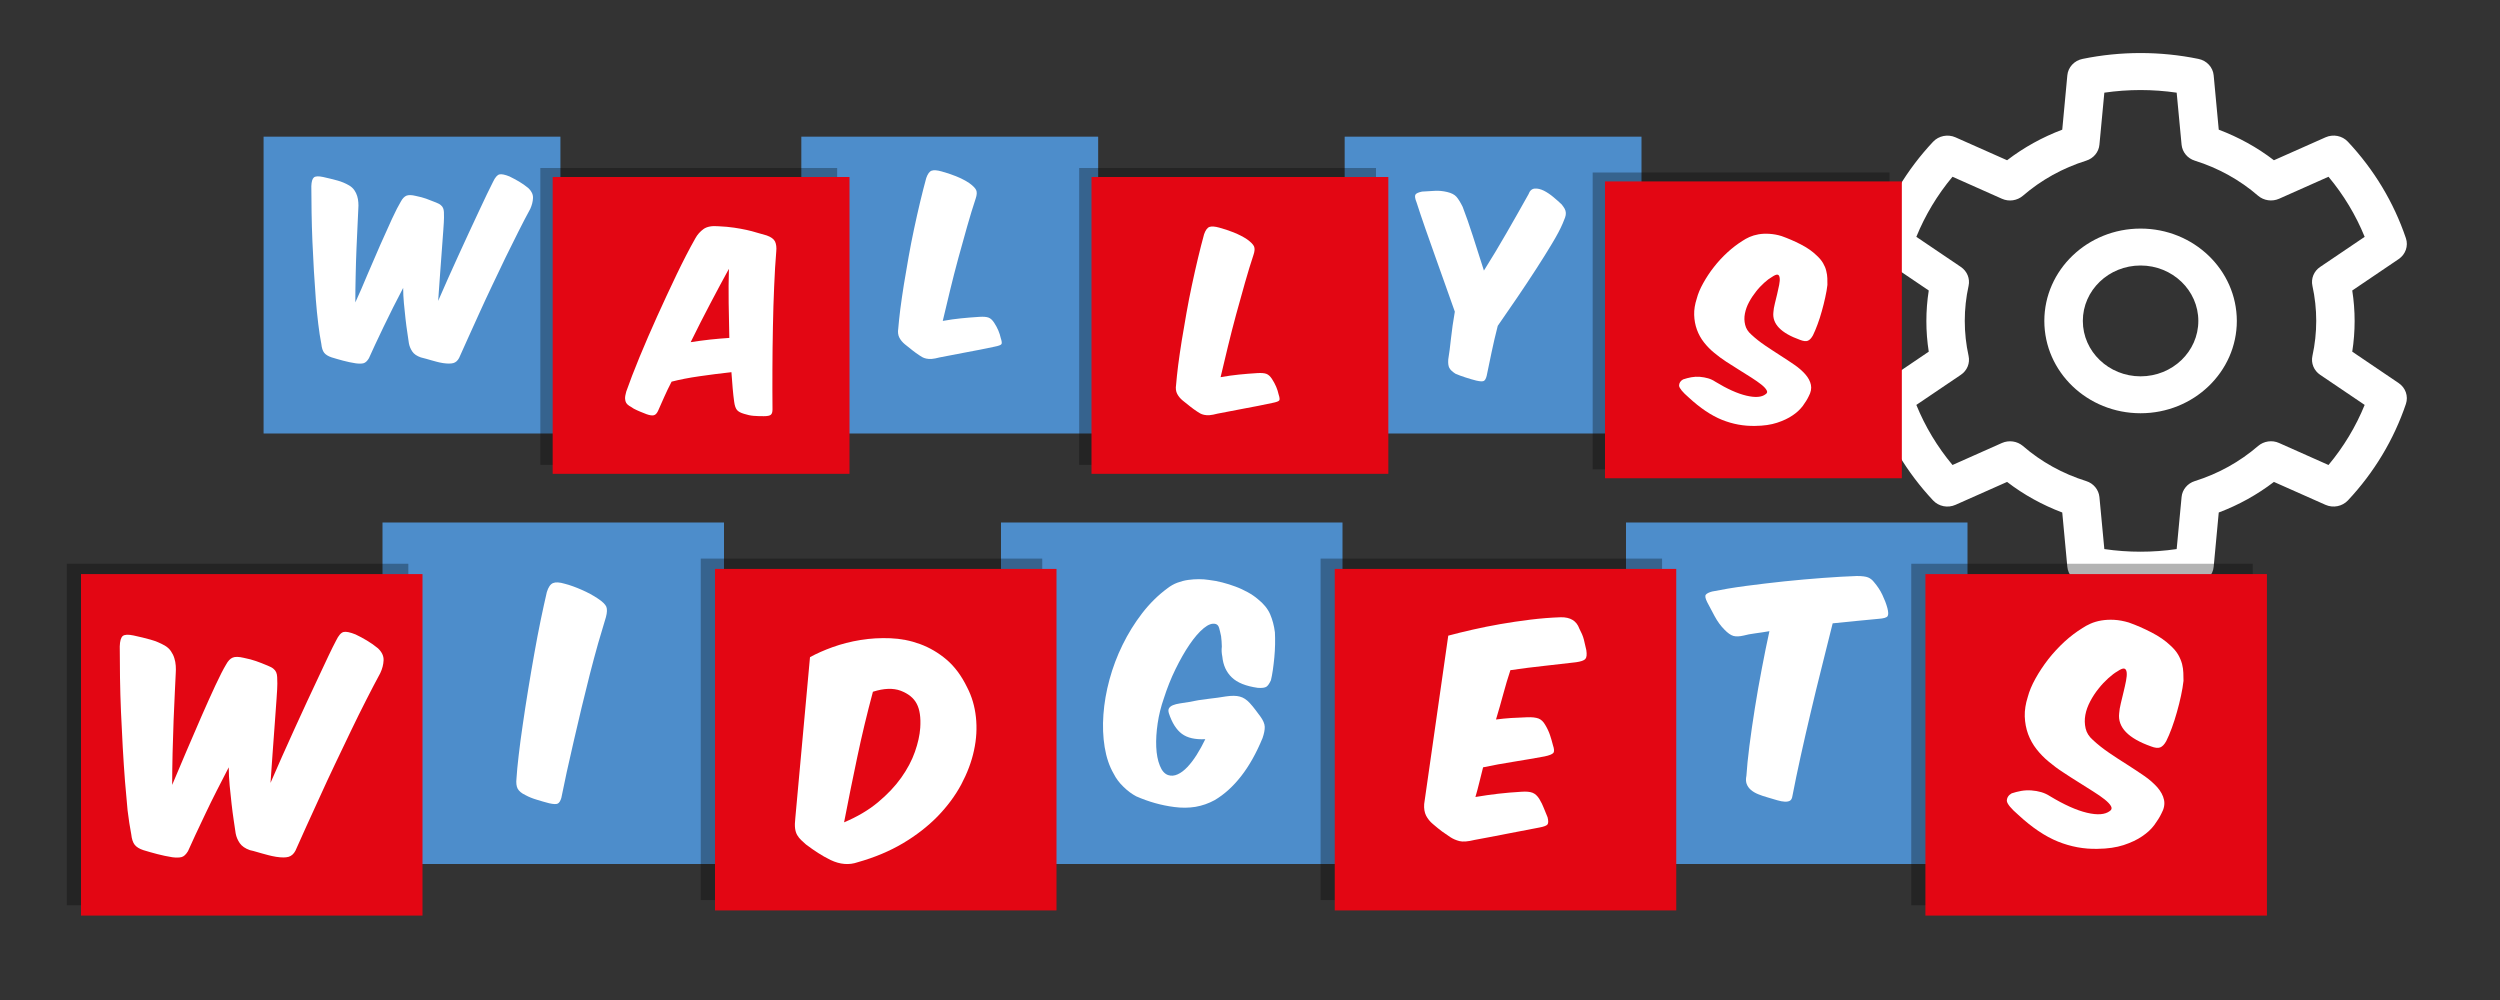 <?xml version="1.0" encoding="utf-8"?>
<!-- Generator: Adobe Illustrator 26.0.1, SVG Export Plug-In . SVG Version: 6.00 Build 0)  -->
<svg version="1.1" id="Layer_1" xmlns="http://www.w3.org/2000/svg" xmlns:xlink="http://www.w3.org/1999/xlink" x="0px" y="0px"
	 viewBox="0 0 300 120" style="enable-background:new 0 0 300 120;" xml:space="preserve">
<rect x="0" y="0" width="300" height="120" fill="#333333" stroke="none"/>
<style type="text/css">
	.st0{fill-rule:evenodd;clip-rule:evenodd;fill:#FFFFFF;}
	.st1{fill-rule:evenodd;clip-rule:evenodd;fill:#4D8DCB;}
	.st2{opacity:0.3;fill-rule:evenodd;clip-rule:evenodd;}
	.st3{fill-rule:evenodd;clip-rule:evenodd;fill:#E30613;}
	.st4{fill:#FFFFFF;}
</style>
<path class="st0" d="M256.87,27.43c-6.37,0-11.55,4.97-11.55,11.08c0,6.12,5.17,11.08,11.55,11.08s11.55-4.97,11.55-11.08
	C268.41,32.39,263.24,27.43,256.87,27.43L256.87,27.43z M256.87,31.86c3.82,0,6.93,2.98,6.93,6.65c0,3.67-3.1,6.65-6.93,6.65
	c-3.82,0-6.93-2.98-6.93-6.65C249.94,34.84,253.04,31.86,256.87,31.86L256.87,31.86z M256.87,31.86"/>
<path class="st0" d="M247.47,15.56l0.61-6.52c0.09-0.97,0.83-1.77,1.82-1.97c4.59-0.94,9.33-0.94,13.92,0c0.99,0.2,1.73,1,1.82,1.97
	l0.61,6.52c2.38,0.9,4.62,2.13,6.62,3.67l6.19-2.75c0.92-0.41,2.01-0.2,2.69,0.53c3.14,3.35,5.51,7.29,6.96,11.58
	c0.31,0.92-0.04,1.94-0.87,2.5l-5.57,3.77c0.38,2.43,0.38,4.9,0,7.34l5.57,3.77c0.83,0.56,1.18,1.57,0.87,2.5
	c-1.45,4.29-3.82,8.23-6.96,11.58c-0.68,0.72-1.77,0.94-2.69,0.53l-6.19-2.75c-2,1.53-4.23,2.77-6.62,3.67l-0.61,6.52
	c-0.09,0.97-0.83,1.77-1.82,1.97c-4.59,0.94-9.33,0.94-13.92,0c-0.99-0.2-1.73-1-1.82-1.97l-0.61-6.52
	c-2.38-0.9-4.62-2.13-6.62-3.67l-6.19,2.75c-0.92,0.41-2.01,0.2-2.69-0.53c-3.14-3.35-5.51-7.29-6.96-11.58
	c-0.31-0.92,0.04-1.94,0.87-2.5l5.57-3.77c-0.38-2.43-0.38-4.9,0-7.34l-5.57-3.77c-0.83-0.56-1.18-1.57-0.87-2.5
	c1.45-4.29,3.82-8.23,6.96-11.58c0.68-0.72,1.77-0.94,2.69-0.53l6.19,2.75C242.86,17.69,245.09,16.46,247.47,15.56L247.47,15.56z
	 M261.2,11.12c-2.88-0.42-5.8-0.42-8.68,0l-0.59,6.25c-0.08,0.88-0.71,1.64-1.59,1.91c-2.81,0.88-5.39,2.31-7.59,4.21
	c-0.69,0.59-1.68,0.74-2.52,0.36l-5.93-2.64c-1.82,2.18-3.28,4.61-4.34,7.21l5.34,3.61c0.76,0.51,1.12,1.41,0.93,2.27
	c-0.61,2.77-0.61,5.64,0,8.41c0.19,0.87-0.17,1.76-0.93,2.27l-5.34,3.61c1.06,2.6,2.52,5.03,4.34,7.21l5.93-2.64
	c0.84-0.37,1.83-0.23,2.52,0.36c2.19,1.9,4.78,3.33,7.59,4.21c0.88,0.27,1.5,1.03,1.59,1.91l0.59,6.25c2.88,0.42,5.8,0.42,8.68,0
	l0.59-6.25c0.08-0.88,0.71-1.64,1.59-1.91c2.81-0.88,5.39-2.31,7.59-4.21c0.69-0.59,1.68-0.74,2.52-0.36l5.93,2.64
	c1.82-2.18,3.28-4.61,4.34-7.21l-5.34-3.61c-0.76-0.51-1.12-1.41-0.93-2.27c0.61-2.77,0.61-5.64,0-8.41
	c-0.19-0.87,0.17-1.76,0.93-2.27l5.34-3.61c-1.06-2.6-2.52-5.03-4.34-7.21l-5.93,2.64c-0.84,0.37-1.83,0.23-2.52-0.36
	c-2.19-1.9-4.78-3.33-7.59-4.21c-0.88-0.27-1.5-1.03-1.59-1.91L261.2,11.12z M261.2,11.12"/>
<rect x="31.63" y="16.4" class="st1" width="35.62" height="35.62"/>
<rect x="96.16" y="16.4" class="st1" width="35.62" height="35.62"/>
<rect x="161.36" y="16.4" class="st1" width="35.62" height="35.62"/>
<rect x="64.84" y="20.16" class="st2" width="35.62" height="35.62"/>
<rect x="129.5" y="20.16" class="st2" width="35.62" height="35.62"/>
<rect x="191.12" y="20.7" class="st2" width="35.62" height="35.62"/>
<rect x="192.6" y="21.77" class="st3" width="35.62" height="35.62"/>
<rect x="66.32" y="21.24" class="st3" width="35.62" height="35.62"/>
<rect x="130.98" y="21.24" class="st3" width="35.62" height="35.62"/>
<rect x="45.9" y="62.7" class="st1" width="40.98" height="40.98"/>
<rect x="120.12" y="62.7" class="st1" width="40.98" height="40.98"/>
<rect x="195.12" y="62.7" class="st1" width="40.98" height="40.98"/>
<rect x="8.02" y="67.65" class="st2" width="40.98" height="40.98"/>
<rect x="84.09" y="67.03" class="st2" width="40.98" height="40.98"/>
<rect x="158.47" y="67.03" class="st2" width="40.98" height="40.98"/>
<rect x="9.72" y="68.89" class="st3" width="40.98" height="40.98"/>
<rect x="229.35" y="67.65" class="st2" width="40.98" height="40.98"/>
<rect x="231.05" y="68.89" class="st3" width="40.98" height="40.98"/>
<rect x="85.8" y="68.27" class="st3" width="40.98" height="40.98"/>
<rect x="160.17" y="68.27" class="st3" width="40.98" height="40.98"/>
<path class="st4" d="M44.11,32.91c0.52-1.22,1.03-2.41,1.53-3.54c0.5-1.14,0.97-2.18,1.4-3.11c0.43-0.93,0.79-1.62,1.06-2.07
	c0.2-0.37,0.43-0.61,0.68-0.71c0.25-0.1,0.62-0.09,1.11,0.03c0.49,0.1,0.9,0.21,1.24,0.33c0.33,0.12,0.73,0.27,1.19,0.46
	c0.25,0.1,0.45,0.2,0.57,0.31c0.13,0.1,0.22,0.22,0.28,0.36s0.09,0.3,0.1,0.48c0.01,0.19,0.01,0.41,0.01,0.66
	c0,0.29-0.03,0.78-0.08,1.48c-0.05,0.7-0.11,1.51-0.18,2.45c-0.07,0.94-0.14,1.93-0.22,2.98c-0.08,1.05-0.15,2.08-0.22,3.09
	c0.36-0.83,0.74-1.71,1.16-2.64c0.42-0.93,0.84-1.86,1.26-2.79c0.42-0.93,0.85-1.85,1.26-2.74c0.42-0.89,0.81-1.73,1.17-2.51
	c0.37-0.78,0.7-1.48,0.99-2.1c0.3-0.62,0.55-1.13,0.75-1.52c0.25-0.53,0.51-0.82,0.76-0.88c0.26-0.06,0.65,0.02,1.2,0.24
	c0.39,0.19,0.78,0.4,1.16,0.62s0.75,0.49,1.11,0.78c0.39,0.37,0.58,0.77,0.56,1.2c-0.02,0.43-0.13,0.86-0.33,1.3
	c-0.43,0.78-0.89,1.67-1.4,2.68c-0.51,1-1.03,2.05-1.56,3.14c-0.53,1.09-1.06,2.2-1.59,3.33c-0.54,1.13-1.05,2.23-1.53,3.29
	c-0.48,1.06-0.94,2.06-1.36,3c-0.43,0.94-0.79,1.75-1.1,2.45c-0.17,0.32-0.4,0.53-0.69,0.61c-0.29,0.08-0.71,0.08-1.25,0
	c-0.31-0.05-0.57-0.11-0.79-0.17c-0.22-0.06-0.43-0.11-0.62-0.17c-0.2-0.05-0.39-0.11-0.59-0.17c-0.2-0.06-0.41-0.11-0.65-0.17
	c-0.48-0.17-0.82-0.4-1.02-0.7c-0.2-0.3-0.34-0.62-0.41-0.98c-0.05-0.36-0.11-0.79-0.19-1.3c-0.08-0.51-0.15-1.07-0.22-1.67
	c-0.07-0.6-0.13-1.22-0.19-1.85c-0.06-0.63-0.09-1.24-0.09-1.84c-0.39,0.75-0.79,1.53-1.2,2.33c-0.41,0.81-0.79,1.59-1.16,2.36
	c-0.37,0.77-0.7,1.48-1.01,2.13c-0.31,0.65-0.55,1.19-0.74,1.62c-0.2,0.34-0.42,0.54-0.65,0.6s-0.54,0.06-0.93,0.01
	c-0.53-0.08-1.03-0.19-1.52-0.32c-0.48-0.13-0.95-0.26-1.39-0.4c-0.41-0.14-0.7-0.32-0.88-0.55c-0.18-0.23-0.29-0.58-0.34-1.06
	c-0.14-0.7-0.26-1.5-0.37-2.41c-0.11-0.91-0.21-1.88-0.29-2.92c-0.08-1.09-0.16-2.23-0.23-3.42c-0.07-1.19-0.13-2.38-0.18-3.56
	c-0.05-1.18-0.08-2.34-0.1-3.47c-0.02-1.13-0.03-2.18-0.03-3.15c0.02-0.54,0.12-0.89,0.31-1.05c0.19-0.15,0.55-0.17,1.1-0.05
	c0.63,0.14,1.2,0.28,1.71,0.42c0.51,0.14,0.99,0.34,1.43,0.6c0.25,0.15,0.46,0.34,0.61,0.56c0.15,0.22,0.27,0.46,0.34,0.7
	c0.08,0.25,0.12,0.5,0.14,0.77c0.02,0.26,0.02,0.51,0,0.73c-0.02,0.44-0.05,1.09-0.09,1.94c-0.04,0.85-0.09,1.8-0.13,2.84
	c-0.04,1.05-0.08,2.13-0.1,3.26c-0.03,1.13-0.04,2.21-0.04,3.23C43.12,35.26,43.6,34.13,44.11,32.91z"/>
<path class="st4" d="M83.94,45.15c-1.27,0.18-2.38,0.4-3.35,0.65c-0.34,0.66-0.64,1.28-0.89,1.85c-0.25,0.57-0.5,1.13-0.74,1.67
	c-0.14,0.29-0.3,0.46-0.5,0.51c-0.2,0.05-0.49,0.01-0.88-0.13c-0.22-0.08-0.46-0.18-0.73-0.29s-0.53-0.23-0.8-0.37
	c-0.2-0.14-0.38-0.25-0.54-0.34c-0.15-0.09-0.27-0.21-0.36-0.34c-0.08-0.14-0.13-0.31-0.14-0.52c-0.01-0.21,0.04-0.5,0.14-0.85
	c0.41-1.17,0.94-2.55,1.59-4.13c0.65-1.58,1.36-3.21,2.12-4.9c0.76-1.68,1.53-3.34,2.32-4.99c0.79-1.64,1.54-3.1,2.26-4.37
	c0.25-0.46,0.59-0.83,0.99-1.12c0.41-0.29,1.01-0.4,1.81-0.33c0.7,0.03,1.32,0.09,1.86,0.17c0.54,0.08,1.04,0.17,1.49,0.27
	c0.45,0.1,0.87,0.21,1.25,0.33c0.38,0.12,0.77,0.23,1.16,0.33c0.53,0.19,0.86,0.43,1.01,0.74c0.14,0.31,0.19,0.71,0.14,1.2
	c-0.1,1.21-0.19,2.59-0.25,4.16c-0.07,1.56-0.12,3.2-0.15,4.9s-0.06,3.4-0.06,5.11c-0.01,1.71,0,3.29,0.01,4.76
	c0,0.31-0.06,0.52-0.19,0.64s-0.41,0.18-0.85,0.18c-0.44,0-0.85-0.01-1.22-0.04c-0.37-0.03-0.76-0.11-1.15-0.24
	c-0.41-0.12-0.69-0.27-0.85-0.46c-0.16-0.19-0.28-0.52-0.34-0.99c-0.07-0.49-0.13-1.03-0.18-1.62c-0.05-0.59-0.1-1.23-0.15-1.93
	C86.48,44.8,85.2,44.97,83.94,45.15z M85.19,40.75c0.77-0.08,1.55-0.15,2.33-0.2c-0.03-1.39-0.06-2.78-0.08-4.17
	c-0.02-1.39-0.01-2.76,0.03-4.12c-0.68,1.24-1.42,2.61-2.21,4.12s-1.59,3.06-2.38,4.68C83.65,40.94,84.41,40.84,85.19,40.75z"/>
<path class="st4" d="M115.98,42.27c-1.13,0.21-2.21,0.42-3.23,0.62c-0.37,0.1-0.69,0.16-0.94,0.18s-0.48,0-0.66-0.04
	c-0.19-0.04-0.34-0.1-0.47-0.17c-0.13-0.07-0.25-0.15-0.37-0.23c-0.29-0.19-0.55-0.38-0.79-0.57s-0.55-0.45-0.94-0.75
	c-0.29-0.24-0.51-0.51-0.66-0.8s-0.2-0.66-0.13-1.08c0.05-0.66,0.14-1.45,0.25-2.36c0.12-0.91,0.26-1.89,0.43-2.95
	c0.17-1.05,0.36-2.15,0.56-3.28s0.42-2.26,0.66-3.38c0.24-1.12,0.48-2.2,0.73-3.24c0.25-1.04,0.49-1.99,0.73-2.86
	c0.17-0.49,0.39-0.79,0.65-0.88c0.26-0.09,0.66-0.06,1.19,0.09c0.53,0.14,1.1,0.33,1.71,0.57c0.61,0.25,1.15,0.52,1.61,0.83
	c0.44,0.32,0.72,0.6,0.83,0.84c0.11,0.24,0.09,0.58-0.06,1.02c-0.34,1.02-0.68,2.14-1.03,3.37c-0.35,1.22-0.7,2.48-1.05,3.77
	c-0.35,1.29-0.68,2.58-0.99,3.86c-0.31,1.28-0.61,2.51-0.88,3.68c0.78-0.14,1.51-0.24,2.19-0.31c0.68-0.07,1.42-0.13,2.22-0.18
	c0.48-0.03,0.84,0,1.08,0.09c0.25,0.09,0.47,0.3,0.68,0.62c0.2,0.31,0.37,0.62,0.5,0.93s0.23,0.62,0.29,0.91
	c0.12,0.36,0.15,0.6,0.09,0.71c-0.06,0.12-0.35,0.23-0.88,0.33C118.21,41.85,117.11,42.06,115.98,42.27z"/>
<path class="st4" d="M149.32,49.02c-1.13,0.21-2.21,0.42-3.23,0.62c-0.37,0.1-0.69,0.16-0.94,0.18s-0.48,0-0.66-0.04
	c-0.19-0.04-0.34-0.1-0.47-0.17c-0.13-0.07-0.25-0.15-0.37-0.23c-0.29-0.19-0.55-0.38-0.79-0.57s-0.55-0.45-0.94-0.75
	c-0.29-0.24-0.51-0.51-0.66-0.8s-0.2-0.66-0.13-1.08c0.05-0.66,0.14-1.45,0.25-2.36c0.12-0.91,0.26-1.89,0.43-2.95
	c0.17-1.05,0.36-2.15,0.56-3.28s0.42-2.26,0.66-3.38c0.24-1.12,0.48-2.2,0.73-3.24c0.25-1.04,0.49-1.99,0.73-2.86
	c0.17-0.49,0.39-0.79,0.65-0.88c0.26-0.09,0.66-0.06,1.19,0.09c0.53,0.14,1.1,0.33,1.71,0.57c0.61,0.25,1.15,0.52,1.61,0.83
	c0.44,0.32,0.72,0.6,0.83,0.84c0.11,0.24,0.09,0.58-0.06,1.02c-0.34,1.02-0.68,2.14-1.03,3.37c-0.35,1.22-0.7,2.48-1.05,3.77
	c-0.35,1.29-0.68,2.58-0.99,3.86c-0.31,1.28-0.61,2.51-0.88,3.68c0.78-0.14,1.51-0.24,2.19-0.31c0.68-0.07,1.42-0.13,2.22-0.18
	c0.48-0.03,0.84,0,1.08,0.09c0.25,0.09,0.47,0.3,0.68,0.62c0.2,0.31,0.37,0.62,0.5,0.93s0.23,0.62,0.29,0.91
	c0.12,0.36,0.15,0.6,0.09,0.71c-0.06,0.12-0.35,0.23-0.88,0.33C151.55,48.6,150.45,48.81,149.32,49.02z"/>
<path class="st4" d="M186.25,29.22c-0.57,0.95-1.21,1.98-1.93,3.09c-0.71,1.1-1.47,2.24-2.27,3.42c-0.8,1.17-1.57,2.29-2.32,3.37
	c-0.29,1.14-0.54,2.2-0.74,3.17s-0.4,1.93-0.59,2.84c-0.09,0.34-0.2,0.54-0.36,0.61c-0.15,0.07-0.45,0.05-0.89-0.05
	c-0.41-0.1-0.83-0.23-1.27-0.37c-0.44-0.14-0.85-0.29-1.22-0.45c-0.37-0.24-0.62-0.47-0.74-0.7c-0.12-0.23-0.16-0.56-0.13-1.01
	c0.12-0.73,0.23-1.58,0.33-2.54c0.1-0.96,0.26-2.03,0.46-3.2c-0.36-1.02-0.74-2.1-1.15-3.24c-0.41-1.14-0.82-2.28-1.22-3.43
	c-0.41-1.15-0.8-2.27-1.19-3.37c-0.38-1.1-0.73-2.12-1.03-3.07c-0.19-0.46-0.23-0.77-0.14-0.93c0.09-0.16,0.36-0.28,0.8-0.37
	c0.53-0.03,1.03-0.06,1.52-0.09s0.98,0.02,1.49,0.14c0.51,0.12,0.88,0.31,1.11,0.57c0.23,0.26,0.48,0.67,0.75,1.21
	c0.39,1.02,0.8,2.18,1.22,3.49c0.42,1.31,0.87,2.69,1.33,4.16c0.92-1.46,1.82-2.96,2.7-4.49c0.88-1.53,1.77-3.09,2.65-4.67
	c0.15-0.42,0.4-0.65,0.74-0.68c0.34-0.03,0.71,0.06,1.1,0.25c0.39,0.2,0.78,0.46,1.16,0.78c0.38,0.32,0.71,0.61,0.98,0.87
	c0.15,0.19,0.27,0.36,0.36,0.52s0.13,0.33,0.14,0.5c0.01,0.17-0.02,0.35-0.09,0.55c-0.07,0.2-0.16,0.43-0.28,0.7
	C187.25,27.47,186.82,28.27,186.25,29.22z"/>
<path class="st4" d="M202.96,45.27c0.34-0.06,0.68-0.08,1.03-0.05s0.68,0.09,0.99,0.18c0.31,0.09,0.6,0.23,0.85,0.4
	c1.43,0.87,2.67,1.43,3.74,1.68c1.06,0.25,1.83,0.2,2.31-0.18c0.19-0.12,0.23-0.28,0.11-0.48c-0.11-0.2-0.32-0.43-0.64-0.68
	c-0.31-0.25-0.71-0.52-1.17-0.82c-0.47-0.3-0.96-0.61-1.48-0.93s-1.04-0.65-1.56-0.99c-0.52-0.34-0.99-0.69-1.42-1.05
	c-0.46-0.37-0.87-0.79-1.24-1.26c-0.37-0.47-0.65-0.98-0.85-1.53c-0.2-0.55-0.31-1.14-0.33-1.77c-0.02-0.63,0.09-1.28,0.31-1.96
	c0.15-0.58,0.41-1.2,0.78-1.86c0.37-0.66,0.79-1.31,1.29-1.94c0.49-0.63,1.04-1.22,1.63-1.76c0.59-0.54,1.2-1,1.81-1.38
	c0.22-0.15,0.49-0.3,0.82-0.45c0.32-0.14,0.68-0.25,1.08-0.32s0.83-0.09,1.3-0.06c0.47,0.03,0.96,0.11,1.47,0.27
	c0.76,0.27,1.53,0.6,2.29,0.99c0.76,0.39,1.4,0.83,1.91,1.33c0.34,0.31,0.6,0.62,0.78,0.93c0.18,0.31,0.31,0.62,0.38,0.93
	c0.08,0.31,0.12,0.6,0.13,0.88c0.01,0.28,0.01,0.55,0.01,0.8c-0.05,0.46-0.14,0.96-0.26,1.5c-0.12,0.54-0.25,1.09-0.41,1.64
	c-0.15,0.55-0.32,1.08-0.51,1.59s-0.37,0.95-0.56,1.33c-0.19,0.34-0.39,0.55-0.61,0.64c-0.22,0.09-0.53,0.05-0.92-0.1
	c-2.31-0.82-3.38-1.93-3.21-3.34c0.02-0.29,0.07-0.62,0.17-1.01c0.09-0.38,0.19-0.76,0.28-1.15c0.09-0.38,0.17-0.75,0.24-1.1
	c0.07-0.35,0.09-0.63,0.06-0.85c-0.03-0.22-0.11-0.35-0.24-0.38c-0.14-0.03-0.37,0.06-0.69,0.28c-0.27,0.15-0.58,0.38-0.92,0.69
	c-0.34,0.31-0.67,0.65-0.98,1.05c-0.31,0.39-0.6,0.82-0.84,1.27c-0.25,0.46-0.41,0.92-0.5,1.38s-0.08,0.91,0.03,1.35
	c0.1,0.44,0.35,0.83,0.74,1.17c0.49,0.46,1.04,0.89,1.64,1.3c0.6,0.41,1.21,0.8,1.81,1.19c0.6,0.38,1.17,0.76,1.71,1.13
	c0.54,0.37,0.98,0.76,1.33,1.16c0.35,0.4,0.57,0.82,0.66,1.25c0.09,0.43,0,0.9-0.27,1.39c-0.17,0.36-0.41,0.74-0.71,1.15
	c-0.31,0.41-0.71,0.79-1.22,1.13c-0.51,0.35-1.13,0.64-1.86,0.88c-0.73,0.24-1.61,0.37-2.63,0.38c-1.36,0.03-2.69-0.21-3.98-0.73
	c-1.29-0.52-2.63-1.42-4-2.69c-0.73-0.63-1.11-1.1-1.15-1.4c0-0.32,0.16-0.58,0.48-0.76C202.3,45.42,202.62,45.33,202.96,45.27z"/>
<path class="st4" d="M22.37,90.15c0.62-1.46,1.23-2.87,1.82-4.22s1.15-2.59,1.67-3.71c0.52-1.11,0.94-1.93,1.26-2.46
	c0.24-0.45,0.51-0.73,0.81-0.85c0.29-0.12,0.73-0.11,1.32,0.03c0.59,0.12,1.08,0.25,1.47,0.39c0.4,0.14,0.87,0.32,1.41,0.55
	c0.3,0.12,0.53,0.24,0.68,0.37c0.15,0.12,0.26,0.26,0.33,0.42c0.07,0.16,0.11,0.35,0.12,0.58c0.01,0.22,0.02,0.49,0.02,0.79
	c0,0.34-0.03,0.93-0.09,1.76c-0.06,0.83-0.13,1.8-0.21,2.92c-0.08,1.11-0.17,2.3-0.26,3.55c-0.09,1.26-0.18,2.48-0.26,3.68
	c0.43-0.99,0.89-2.04,1.38-3.15c0.5-1.1,1-2.21,1.5-3.33c0.51-1.11,1.01-2.2,1.5-3.27c0.5-1.06,0.96-2.06,1.4-2.99
	c0.44-0.93,0.83-1.77,1.18-2.51c0.35-0.74,0.65-1.34,0.9-1.81c0.3-0.63,0.61-0.98,0.91-1.05c0.3-0.07,0.78,0.03,1.43,0.29
	c0.47,0.22,0.93,0.47,1.38,0.74s0.9,0.58,1.32,0.93c0.47,0.45,0.69,0.92,0.67,1.43c-0.02,0.51-0.15,1.02-0.4,1.55
	c-0.51,0.93-1.06,2-1.67,3.19c-0.61,1.2-1.23,2.44-1.85,3.74c-0.63,1.3-1.26,2.62-1.9,3.97c-0.64,1.35-1.25,2.65-1.82,3.92
	c-0.58,1.27-1.12,2.46-1.63,3.57c-0.51,1.11-0.94,2.09-1.31,2.92c-0.2,0.38-0.48,0.63-0.82,0.73c-0.34,0.1-0.84,0.1-1.49,0
	c-0.36-0.06-0.68-0.13-0.94-0.2c-0.26-0.07-0.51-0.14-0.74-0.2c-0.23-0.06-0.47-0.13-0.7-0.2c-0.23-0.07-0.49-0.14-0.77-0.2
	c-0.57-0.2-0.97-0.48-1.22-0.84c-0.24-0.35-0.41-0.74-0.49-1.17c-0.06-0.42-0.14-0.94-0.23-1.55c-0.09-0.61-0.18-1.27-0.26-1.99
	c-0.08-0.72-0.16-1.45-0.23-2.2c-0.07-0.75-0.11-1.48-0.11-2.19c-0.47,0.89-0.94,1.82-1.43,2.78c-0.49,0.96-0.95,1.9-1.38,2.81
	c-0.44,0.91-0.84,1.76-1.2,2.54c-0.36,0.78-0.66,1.42-0.88,1.93c-0.24,0.4-0.5,0.64-0.77,0.71c-0.27,0.07-0.64,0.08-1.11,0.02
	c-0.63-0.1-1.23-0.23-1.81-0.38c-0.58-0.15-1.13-0.31-1.66-0.47c-0.49-0.16-0.84-0.38-1.05-0.65c-0.21-0.27-0.35-0.69-0.41-1.26
	c-0.16-0.83-0.31-1.79-0.44-2.87C15.22,96.16,15.1,95,15,93.76c-0.1-1.3-0.19-2.65-0.27-4.07c-0.08-1.42-0.15-2.83-0.21-4.24
	c-0.06-1.41-0.1-2.78-0.12-4.13c-0.02-1.35-0.03-2.6-0.03-3.75c0.02-0.65,0.14-1.06,0.36-1.25c0.22-0.18,0.66-0.2,1.31-0.06
	c0.75,0.16,1.43,0.33,2.04,0.5c0.61,0.17,1.17,0.41,1.7,0.71c0.3,0.18,0.55,0.4,0.73,0.67c0.18,0.26,0.32,0.54,0.41,0.84
	c0.09,0.29,0.15,0.6,0.17,0.91c0.02,0.32,0.02,0.6,0,0.87c-0.02,0.53-0.06,1.3-0.11,2.31c-0.05,1.01-0.1,2.14-0.15,3.39
	c-0.05,1.25-0.09,2.54-0.12,3.89c-0.03,1.35-0.05,2.63-0.05,3.84C21.18,92.95,21.75,91.61,22.37,90.15z"/>
<path class="st4" d="M72.76,72.81c0.11,0.28,0.1,0.7-0.05,1.25c-0.28,0.91-0.59,1.95-0.93,3.13c-0.33,1.18-0.67,2.42-1,3.72
	c-0.33,1.31-0.66,2.64-0.99,4.01c-0.32,1.37-0.64,2.7-0.94,4.01c-0.3,1.31-0.58,2.54-0.84,3.71c-0.25,1.16-0.47,2.2-0.65,3.11
	c-0.1,0.34-0.24,0.57-0.41,0.67c-0.17,0.1-0.52,0.09-1.05-0.03c-0.53-0.14-1.03-0.28-1.5-0.43c-0.48-0.14-0.93-0.32-1.35-0.55
	c-0.47-0.22-0.77-0.48-0.93-0.77c-0.15-0.29-0.2-0.7-0.14-1.23c0.04-0.71,0.13-1.63,0.26-2.75c0.13-1.12,0.29-2.36,0.49-3.69
	c0.19-1.34,0.41-2.74,0.65-4.22c0.24-1.48,0.49-2.93,0.74-4.34c0.25-1.42,0.51-2.76,0.77-4.03c0.26-1.27,0.51-2.37,0.73-3.33
	c0.18-0.59,0.43-0.95,0.74-1.08c0.31-0.13,0.78-0.11,1.41,0.08c0.63,0.16,1.31,0.41,2.04,0.73c0.73,0.32,1.37,0.67,1.91,1.03
	C72.31,72.2,72.64,72.53,72.76,72.81z"/>
<path class="st4" d="M99.93,77.65c1.04-0.37,2.15-0.66,3.33-0.85c1.17-0.19,2.37-0.26,3.6-0.21c1.23,0.05,2.41,0.28,3.55,0.7
	c1.14,0.42,2.2,1.04,3.18,1.87c0.97,0.83,1.79,1.93,2.46,3.31c0.57,1.09,0.92,2.29,1.06,3.58c0.14,1.3,0.07,2.63-0.23,4
	c-0.29,1.37-0.81,2.73-1.53,4.09c-0.73,1.36-1.68,2.63-2.84,3.83c-1.17,1.19-2.55,2.27-4.15,3.22c-1.6,0.95-3.41,1.71-5.44,2.28
	c-1.03,0.36-2.12,0.27-3.25-0.27c-0.57-0.28-1.06-0.56-1.49-0.84c-0.43-0.27-0.91-0.61-1.46-1.02c-0.2-0.18-0.4-0.36-0.58-0.53
	c-0.18-0.17-0.34-0.37-0.47-0.59c-0.13-0.22-0.22-0.5-0.26-0.82c-0.04-0.32-0.03-0.74,0.03-1.25l1.76-19.29
	C97.98,78.43,98.88,78.03,99.93,77.65z M105.35,96.28c1.13-0.94,2.07-1.93,2.8-2.96c0.73-1.03,1.28-2.07,1.64-3.1
	c0.36-1.03,0.58-1.99,0.64-2.89c0.08-1.24-0.06-2.2-0.43-2.89c-0.36-0.69-1-1.2-1.91-1.55c-0.91-0.34-2.03-0.3-3.34,0.12
	c-0.71,2.65-1.34,5.27-1.88,7.85c-0.55,2.58-1.07,5.19-1.58,7.82C102.86,98.02,104.22,97.22,105.35,96.28z"/>
<path class="st4" d="M151.98,82.4c-0.19,0.13-0.54,0.18-1.05,0.14c-1.42-0.2-2.46-0.62-3.11-1.25c-0.66-0.63-1.04-1.46-1.14-2.49
	c-0.04-0.2-0.07-0.4-0.08-0.59c-0.01-0.19-0.01-0.4,0.02-0.62c0-0.22-0.01-0.44-0.03-0.64c-0.02-0.2-0.04-0.4-0.06-0.61
	c-0.08-0.39-0.16-0.71-0.23-0.97c-0.07-0.26-0.21-0.43-0.41-0.49c-0.41-0.12-0.89,0.05-1.44,0.5c-0.56,0.46-1.12,1.11-1.7,1.96
	c-0.58,0.85-1.14,1.84-1.69,2.96c-0.55,1.12-1.01,2.29-1.4,3.51c-0.34,0.97-0.59,1.97-0.74,2.99c-0.15,1.02-0.21,1.97-0.17,2.84
	c0.04,0.87,0.18,1.62,0.43,2.23c0.24,0.62,0.58,1,1,1.14c0.36,0.12,0.74,0.09,1.14-0.09c0.4-0.18,0.78-0.47,1.17-0.88
	c0.38-0.4,0.76-0.9,1.12-1.47c0.36-0.58,0.71-1.2,1.03-1.87c-1.22,0.06-2.15-0.15-2.81-0.64c-0.66-0.49-1.18-1.31-1.56-2.46
	c-0.08-0.26-0.08-0.47,0.02-0.62c0.09-0.15,0.25-0.27,0.47-0.36s0.5-0.16,0.82-0.21c0.32-0.05,0.69-0.11,1.09-0.17
	c0.75-0.16,1.53-0.29,2.34-0.38c0.81-0.09,1.51-0.19,2.1-0.29c0.69-0.1,1.25-0.1,1.67,0.02c0.43,0.11,0.82,0.37,1.19,0.77
	c0.24,0.26,0.47,0.54,0.68,0.82c0.21,0.28,0.41,0.55,0.59,0.79c0.34,0.47,0.52,0.88,0.53,1.25c0.01,0.37-0.08,0.81-0.26,1.34
	c-0.75,1.82-1.61,3.35-2.58,4.59c-0.97,1.24-2.03,2.19-3.16,2.86c-0.73,0.4-1.5,0.67-2.31,0.81c-0.81,0.13-1.66,0.14-2.55,0.02
	c-1.56-0.2-3.08-0.63-4.56-1.28c-0.53-0.28-1.04-0.66-1.53-1.14c-0.5-0.48-0.89-1-1.17-1.56c-0.53-0.91-0.89-1.98-1.09-3.21
	c-0.2-1.23-0.25-2.53-0.15-3.9c0.1-1.38,0.34-2.78,0.73-4.21c0.39-1.43,0.91-2.82,1.57-4.16c0.66-1.35,1.44-2.61,2.34-3.78
	c0.9-1.17,1.92-2.18,3.05-3.01c0.36-0.28,0.76-0.51,1.19-0.67c0.43-0.16,0.86-0.27,1.29-0.33c0.44-0.06,0.87-0.09,1.29-0.09
	c0.43,0,0.82,0.03,1.19,0.09c0.53,0.06,1.06,0.16,1.61,0.3c0.55,0.14,1.08,0.31,1.59,0.5c0.52,0.19,1,0.42,1.46,0.67
	c0.46,0.25,0.87,0.53,1.23,0.84c0.69,0.55,1.17,1.14,1.46,1.79c0.28,0.65,0.48,1.38,0.58,2.19c0.02,0.42,0.03,0.9,0.02,1.43
	c-0.01,0.53-0.04,1.05-0.09,1.58c-0.05,0.53-0.11,1.03-0.18,1.52c-0.07,0.49-0.15,0.89-0.23,1.22
	C152.34,82,152.17,82.27,151.98,82.4z"/>
<path class="st4" d="M176.71,75.56c1.06-0.24,2.18-0.47,3.34-0.67c1.16-0.2,2.36-0.38,3.58-0.53c1.23-0.15,2.45-0.25,3.66-0.29
	c1.15-0.02,1.89,0.43,2.22,1.34c0.26,0.49,0.45,0.93,0.55,1.32c0.1,0.39,0.2,0.82,0.3,1.29c0.08,0.53,0.04,0.88-0.12,1.06
	c-0.16,0.18-0.54,0.31-1.12,0.39c-1.22,0.14-2.47,0.28-3.77,0.43c-1.3,0.14-2.66,0.31-4.1,0.52c-0.3,0.91-0.59,1.86-0.85,2.84
	c-0.26,0.98-0.56,2.01-0.88,3.08c0.61-0.08,1.22-0.14,1.82-0.18c0.61-0.04,1.26-0.07,1.94-0.09c0.57-0.02,1.01,0.03,1.34,0.15
	c0.32,0.12,0.6,0.39,0.82,0.79c0.24,0.4,0.43,0.81,0.56,1.2c0.13,0.39,0.25,0.79,0.35,1.2c0.16,0.47,0.18,0.78,0.05,0.94
	c-0.13,0.16-0.48,0.3-1.05,0.42c-1.22,0.22-2.46,0.44-3.72,0.64s-2.49,0.42-3.66,0.67c-0.16,0.65-0.31,1.26-0.46,1.84
	c-0.14,0.58-0.29,1.15-0.46,1.72c0.95-0.16,1.86-0.29,2.72-0.39c0.86-0.1,1.8-0.18,2.81-0.24c0.57-0.04,1.01,0,1.32,0.12
	c0.31,0.12,0.58,0.37,0.81,0.73c0.24,0.4,0.43,0.79,0.56,1.14c0.13,0.35,0.28,0.71,0.44,1.08c0.1,0.41,0.1,0.68,0,0.84
	c-0.1,0.15-0.43,0.28-0.97,0.38c-1.3,0.24-2.61,0.5-3.95,0.76c-1.34,0.26-2.61,0.51-3.83,0.73c-0.81,0.2-1.42,0.25-1.84,0.14
	c-0.42-0.11-0.77-0.27-1.08-0.47c-0.34-0.22-0.67-0.45-0.99-0.68c-0.31-0.23-0.68-0.53-1.11-0.9c-0.34-0.28-0.61-0.62-0.81-1
	c-0.19-0.38-0.27-0.85-0.23-1.4l2.89-20.2C174.68,76.04,175.65,75.8,176.71,75.56z"/>
<path class="st4" d="M222.81,74.51c-0.93,0.09-1.89,0.19-2.89,0.29c-0.43,1.7-0.87,3.46-1.32,5.29c-0.46,1.82-0.9,3.63-1.32,5.42
	c-0.43,1.79-0.82,3.54-1.2,5.24c-0.38,1.7-0.7,3.29-0.99,4.77c-0.04,0.28-0.14,0.47-0.29,0.56c-0.15,0.09-0.36,0.13-0.62,0.12
	c-0.26-0.01-0.57-0.07-0.91-0.17c-0.34-0.1-0.73-0.21-1.15-0.34c-0.43-0.12-0.81-0.25-1.15-0.39c-0.34-0.14-0.63-0.31-0.87-0.52
	c-0.23-0.2-0.4-0.44-0.5-0.71s-0.11-0.6-0.03-0.99c0.06-0.97,0.18-2.17,0.36-3.58c0.18-1.42,0.4-2.92,0.65-4.5
	c0.25-1.58,0.53-3.17,0.84-4.78c0.3-1.61,0.61-3.1,0.91-4.48c-0.59,0.1-1.15,0.19-1.7,0.26s-1,0.16-1.37,0.26
	c-0.51,0.12-0.92,0.14-1.25,0.05c-0.32-0.09-0.69-0.35-1.09-0.77c-0.43-0.43-0.82-0.96-1.17-1.61s-0.64-1.19-0.87-1.64
	c-0.24-0.47-0.3-0.77-0.18-0.93c0.12-0.15,0.38-0.28,0.76-0.38c1.19-0.24,2.55-0.47,4.06-0.67c1.51-0.2,3.05-0.38,4.62-0.55
	c1.57-0.16,3.11-0.3,4.62-0.41c1.51-0.11,2.86-0.19,4.06-0.23c0.63,0,1.08,0.06,1.35,0.17c0.27,0.11,0.51,0.3,0.71,0.56
	c0.4,0.47,0.74,0.97,1,1.52c0.26,0.55,0.47,1.08,0.61,1.61c0.12,0.47,0.13,0.79,0.02,0.96c-0.11,0.17-0.48,0.28-1.11,0.32
	C224.6,74.33,223.74,74.42,222.81,74.51z"/>
<path class="st4" d="M242.54,94.91c0.41-0.07,0.82-0.09,1.23-0.06c0.41,0.03,0.81,0.1,1.19,0.21c0.37,0.11,0.71,0.27,1.02,0.47
	c1.7,1.03,3.19,1.7,4.45,2c1.27,0.3,2.18,0.23,2.75-0.21c0.22-0.14,0.27-0.34,0.14-0.58c-0.13-0.24-0.39-0.51-0.76-0.81
	c-0.37-0.29-0.84-0.62-1.4-0.97c-0.56-0.35-1.14-0.72-1.76-1.11c-0.62-0.39-1.24-0.78-1.85-1.19c-0.62-0.4-1.18-0.82-1.69-1.25
	c-0.55-0.45-1.04-0.95-1.47-1.5c-0.44-0.56-0.77-1.16-1.02-1.82c-0.24-0.66-0.37-1.36-0.4-2.11c-0.02-0.75,0.1-1.53,0.36-2.34
	c0.18-0.69,0.49-1.43,0.93-2.22c0.44-0.79,0.95-1.56,1.53-2.31c0.59-0.75,1.24-1.45,1.94-2.1c0.71-0.65,1.43-1.19,2.16-1.64
	c0.26-0.18,0.59-0.36,0.97-0.53c0.38-0.17,0.82-0.3,1.29-0.38c0.48-0.08,0.99-0.11,1.55-0.08c0.56,0.03,1.14,0.14,1.75,0.32
	c0.91,0.32,1.82,0.72,2.73,1.19c0.91,0.47,1.67,0.99,2.28,1.58c0.4,0.36,0.71,0.73,0.93,1.11c0.21,0.37,0.36,0.74,0.46,1.11
	c0.09,0.36,0.14,0.71,0.15,1.05c0.01,0.33,0.02,0.65,0.02,0.96c-0.06,0.55-0.16,1.14-0.3,1.79c-0.14,0.65-0.3,1.3-0.49,1.96
	c-0.18,0.66-0.39,1.29-0.61,1.9c-0.22,0.61-0.45,1.13-0.67,1.58c-0.22,0.4-0.47,0.66-0.73,0.76c-0.26,0.1-0.63,0.06-1.09-0.12
	c-2.75-0.97-4.03-2.3-3.83-3.98c0.02-0.34,0.09-0.74,0.2-1.2c0.11-0.46,0.22-0.91,0.33-1.37c0.11-0.46,0.21-0.89,0.29-1.31
	c0.08-0.41,0.11-0.75,0.08-1.02c-0.03-0.26-0.13-0.42-0.29-0.46c-0.16-0.04-0.44,0.07-0.82,0.33c-0.32,0.18-0.69,0.46-1.09,0.82
	c-0.41,0.37-0.8,0.78-1.17,1.25c-0.38,0.47-0.71,0.97-1,1.52c-0.29,0.55-0.49,1.09-0.59,1.64s-0.09,1.08,0.03,1.61
	c0.12,0.53,0.41,0.99,0.88,1.4c0.59,0.55,1.24,1.06,1.96,1.55c0.72,0.49,1.44,0.96,2.16,1.41c0.72,0.46,1.4,0.91,2.04,1.35
	s1.16,0.91,1.58,1.38c0.41,0.48,0.68,0.97,0.79,1.49c0.11,0.52,0.01,1.07-0.32,1.66c-0.2,0.42-0.49,0.88-0.85,1.37
	c-0.36,0.49-0.85,0.94-1.46,1.35c-0.61,0.42-1.35,0.76-2.22,1.05c-0.87,0.28-1.91,0.44-3.13,0.45c-1.62,0.04-3.2-0.25-4.74-0.87
	c-1.54-0.62-3.13-1.69-4.77-3.21c-0.87-0.75-1.33-1.31-1.37-1.67c0-0.38,0.19-0.69,0.58-0.91
	C241.75,95.09,242.13,94.98,242.54,94.91z"/>
</svg>

